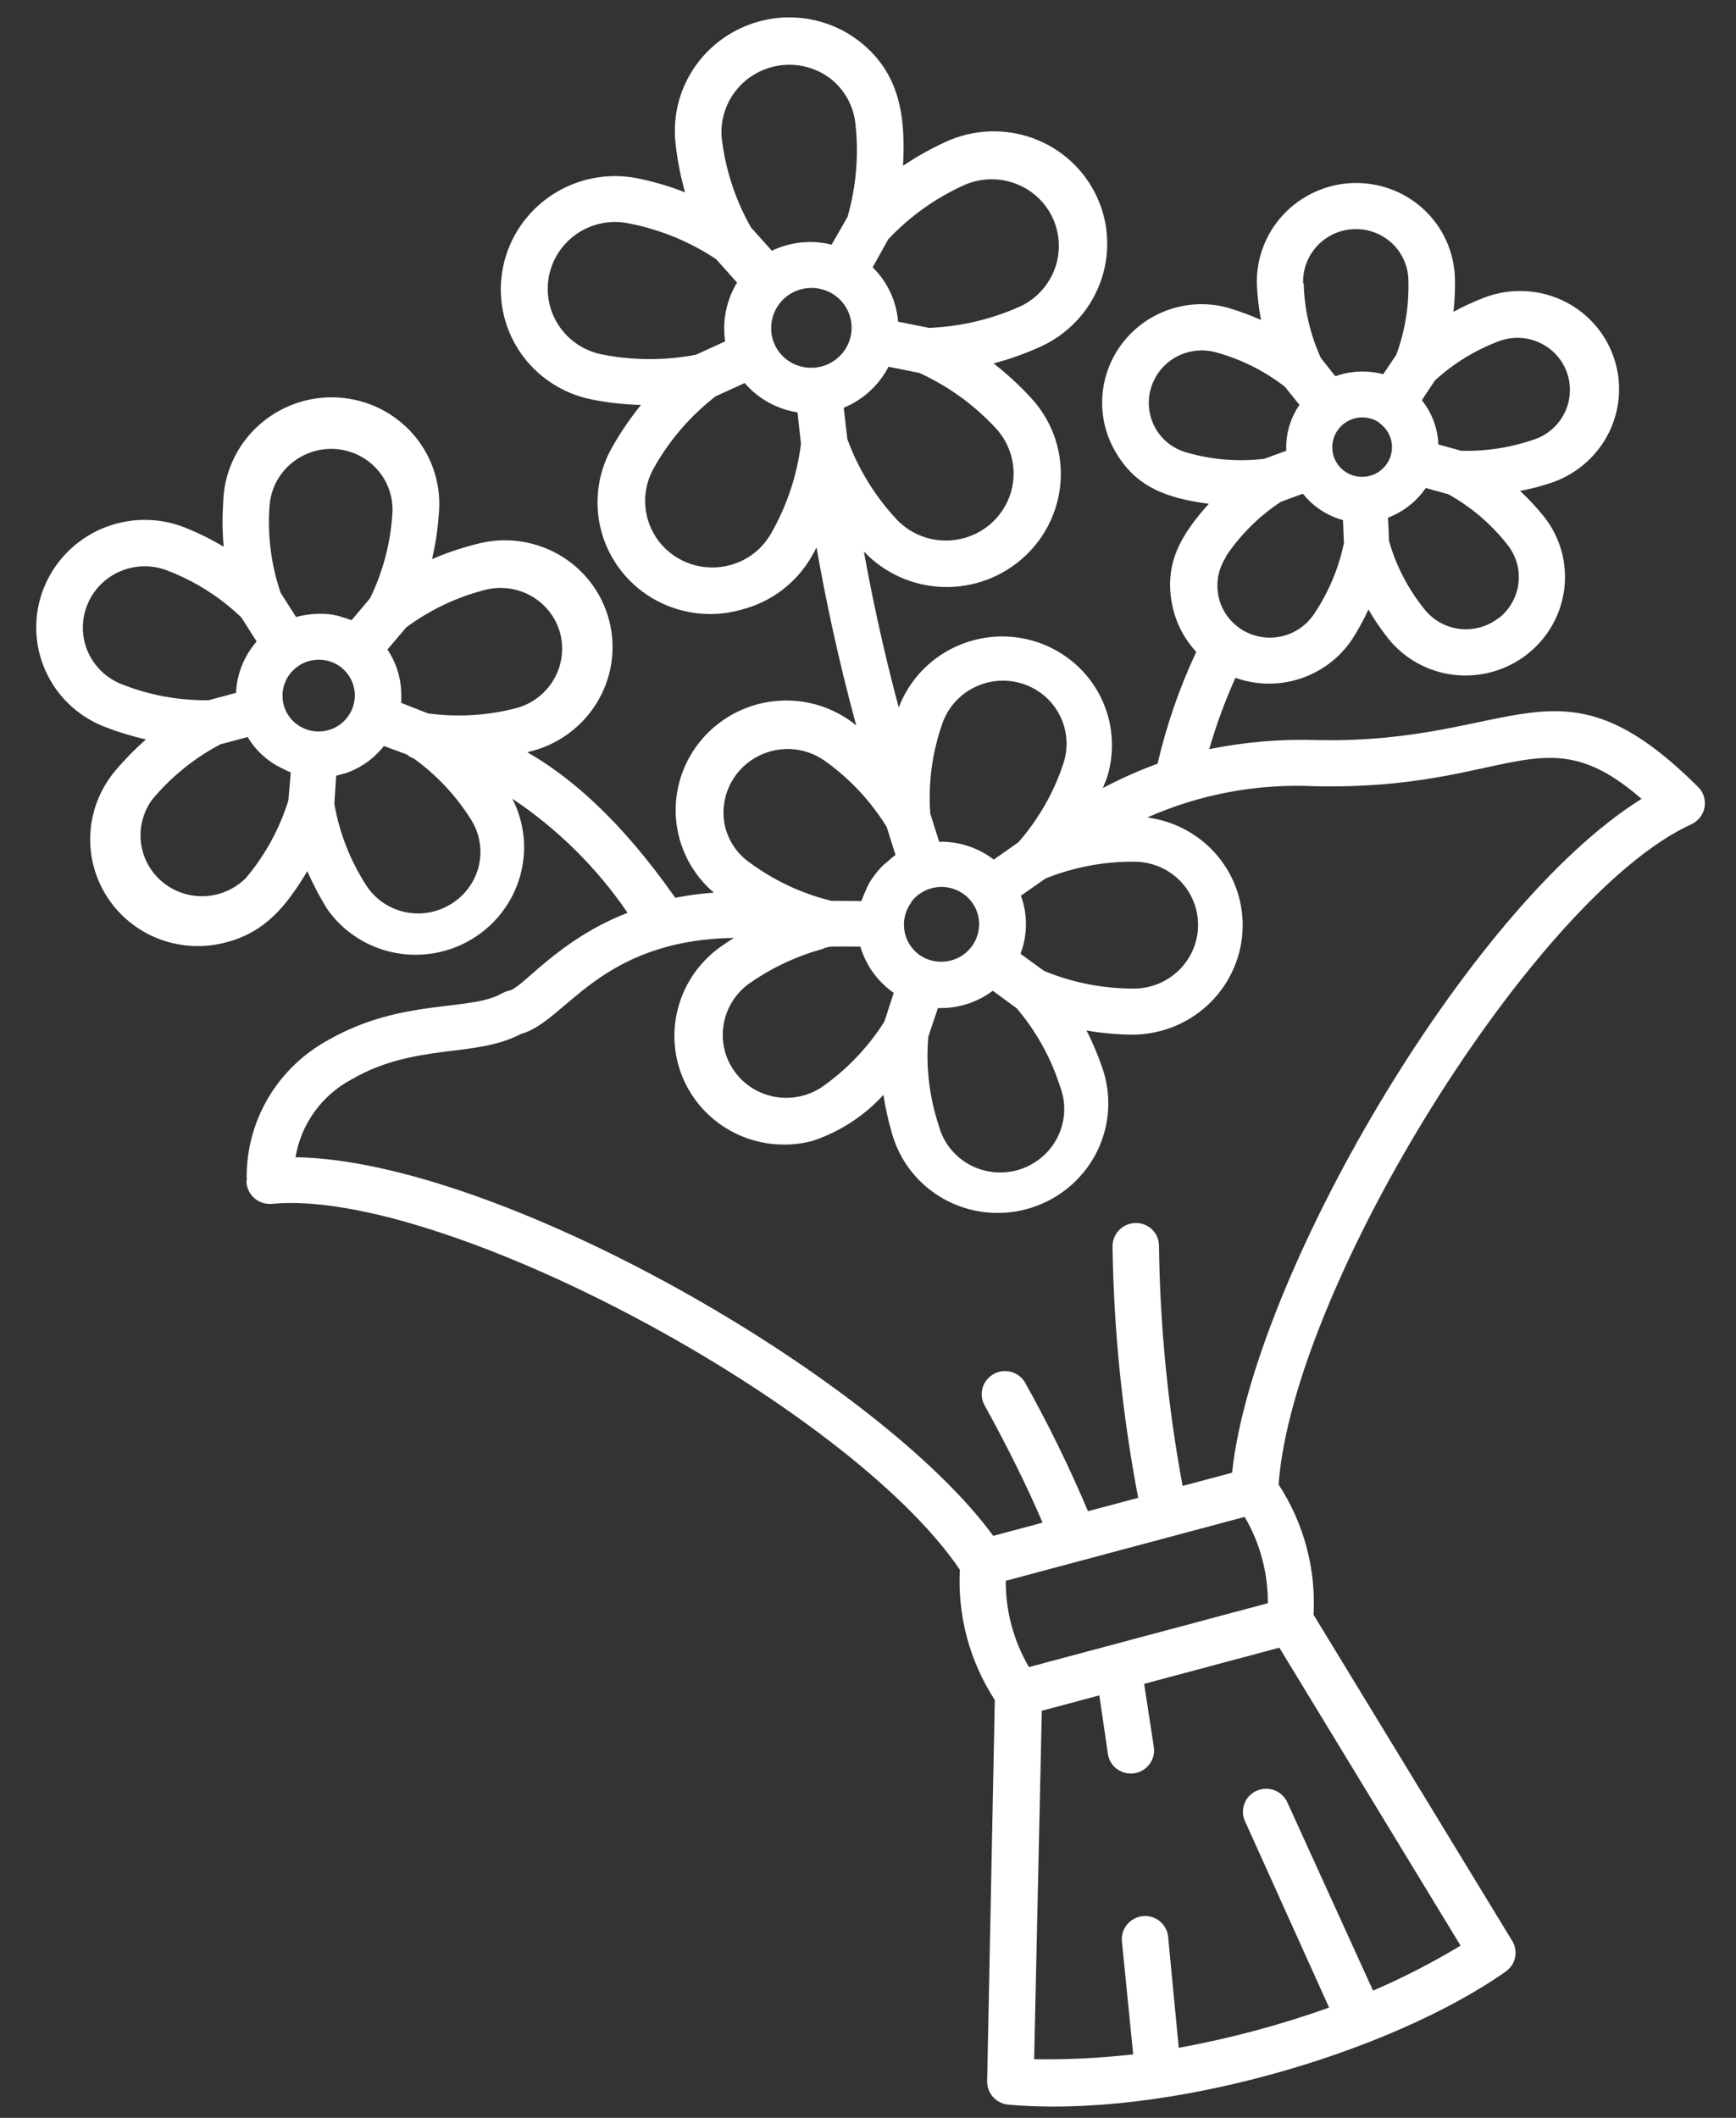 <svg width="41" height="50" viewBox="0 0 41 50" fill="none" xmlns="http://www.w3.org/2000/svg">
<rect x="0" y="0" width="41" height="50" fill="#333333" stroke="none"/>
<path d="M31.023 38.123C31.082 37.035 30.793 35.959 30.197 35.047C30.543 30.357 36.28 21.125 39.947 19.46C40.029 19.422 40.1 19.364 40.154 19.293C40.209 19.221 40.245 19.138 40.259 19.049C40.273 18.961 40.265 18.871 40.236 18.787C40.207 18.702 40.157 18.626 40.091 18.566C36.788 15.286 35.856 17.575 31.106 17.472C30.252 17.444 29.397 17.517 28.559 17.687C28.725 17.112 28.932 16.549 29.178 16.002C29.669 16.178 30.206 16.186 30.703 16.024C31.2 15.863 31.629 15.541 31.922 15.111C32.072 14.88 32.205 14.639 32.319 14.389C32.456 14.627 32.611 14.854 32.782 15.069C33.165 15.551 33.727 15.862 34.343 15.933C34.959 16.003 35.579 15.829 36.067 15.448C36.555 15.066 36.871 14.509 36.945 13.898C37.019 13.288 36.846 12.674 36.462 12.193C36.29 11.978 36.102 11.777 35.899 11.59C36.171 11.54 36.439 11.469 36.7 11.376C37.284 11.161 37.76 10.725 38.022 10.165C38.283 9.604 38.31 8.964 38.095 8.386C37.881 7.808 37.443 7.338 36.878 7.081C36.313 6.825 35.667 6.801 35.082 7.016C34.823 7.113 34.571 7.229 34.328 7.361C34.358 7.089 34.369 6.815 34.36 6.541C34.337 5.927 34.068 5.349 33.614 4.933C33.159 4.516 32.555 4.297 31.935 4.322C31.315 4.348 30.73 4.616 30.308 5.068C29.886 5.52 29.662 6.119 29.685 6.733C29.698 7.008 29.73 7.282 29.781 7.553C29.531 7.442 29.274 7.348 29.012 7.269C28.567 7.144 28.093 7.154 27.651 7.296C27.21 7.439 26.821 7.708 26.533 8.07C26.246 8.431 26.073 8.869 26.037 9.327C26.001 9.785 26.103 10.243 26.331 10.642C26.833 11.535 27.612 11.768 28.549 11.894C27.902 12.615 27.486 13.294 27.684 14.279C27.766 14.695 27.963 15.079 28.253 15.39C27.856 16.236 27.55 17.122 27.339 18.03C26.896 18.192 26.464 18.384 26.047 18.605C26.077 18.522 26.115 18.443 26.144 18.36C26.346 17.719 26.287 17.027 25.982 16.43C25.676 15.833 25.147 15.379 24.507 15.163C23.867 14.947 23.166 14.988 22.554 15.275C21.941 15.563 21.465 16.075 21.226 16.703C20.852 15.311 20.588 14.046 20.403 13.021C20.889 13.535 21.562 13.836 22.274 13.858C22.986 13.88 23.679 13.621 24.2 13.137C24.721 12.654 25.028 11.986 25.053 11.28C25.078 10.575 24.819 9.89 24.333 9.376C24.067 9.087 23.776 8.821 23.466 8.58C23.846 8.48 24.216 8.347 24.574 8.185C25.223 7.89 25.729 7.352 25.979 6.689C26.229 6.026 26.204 5.293 25.908 4.651C25.613 4.01 25.072 3.511 24.404 3.266C23.736 3.021 22.996 3.049 22.346 3.344C21.991 3.506 21.65 3.697 21.327 3.915C21.393 2.733 21.246 1.721 20.299 0.978C19.882 0.653 19.376 0.458 18.845 0.418C18.315 0.378 17.784 0.495 17.319 0.754C16.854 1.013 16.476 1.402 16.234 1.872C15.991 2.342 15.895 2.872 15.956 3.396C15.998 3.783 16.073 4.166 16.18 4.541C15.815 4.398 15.438 4.287 15.053 4.209C14.355 4.07 13.628 4.213 13.033 4.605C12.438 4.997 12.024 5.606 11.882 6.299C11.739 6.992 11.88 7.711 12.273 8.298C12.667 8.886 13.28 9.294 13.979 9.432C14.361 9.508 14.748 9.551 15.138 9.56C14.892 9.864 14.671 10.186 14.477 10.525C14.207 10.983 14.082 11.511 14.118 12.039C14.154 12.567 14.35 13.072 14.679 13.488C15.008 13.904 15.457 14.212 15.966 14.372C16.475 14.533 17.021 14.538 17.535 14.387C17.88 14.296 18.203 14.137 18.485 13.92C18.768 13.703 19.003 13.432 19.177 13.123C19.215 13.058 19.25 12.994 19.284 12.926C19.483 14.054 19.781 15.511 20.222 17.126C19.694 16.694 19.015 16.486 18.331 16.549C17.648 16.611 17.016 16.938 16.573 17.459C16.13 17.979 15.911 18.651 15.965 19.328C16.019 20.006 16.341 20.633 16.86 21.075C16.554 21.096 16.25 21.136 15.948 21.195C14.632 19.322 13.449 18.33 12.451 17.758C12.786 17.686 13.103 17.547 13.383 17.35C13.664 17.153 13.901 16.903 14.082 16.614C14.263 16.325 14.384 16.003 14.437 15.667C14.489 15.332 14.474 14.989 14.39 14.66C14.307 14.331 14.157 14.023 13.951 13.753C13.744 13.482 13.485 13.257 13.188 13.088C12.891 12.92 12.562 12.813 12.222 12.773C11.882 12.733 11.537 12.762 11.207 12.857C10.864 12.945 10.528 13.06 10.203 13.201C10.283 12.866 10.335 12.526 10.359 12.183C10.398 11.843 10.367 11.498 10.267 11.171C10.168 10.843 10.002 10.539 9.78 10.277C9.558 10.016 9.284 9.802 8.976 9.648C8.667 9.495 8.33 9.405 7.985 9.385C7.64 9.364 7.294 9.414 6.969 9.53C6.643 9.646 6.344 9.826 6.09 10.06C5.836 10.293 5.633 10.575 5.492 10.889C5.351 11.202 5.276 11.54 5.271 11.883C5.248 12.224 5.252 12.566 5.283 12.907C4.986 12.731 4.676 12.578 4.355 12.45C3.726 12.204 3.023 12.216 2.401 12.483C1.778 12.751 1.288 13.252 1.037 13.876C0.786 14.5 0.796 15.196 1.063 15.811C1.331 16.426 1.834 16.91 2.463 17.156C2.783 17.281 3.112 17.382 3.447 17.457C3.189 17.684 2.948 17.929 2.727 18.191C2.377 18.605 2.169 19.12 2.135 19.659C2.1 20.197 2.241 20.732 2.536 21.184C2.831 21.637 3.264 21.984 3.773 22.174C4.282 22.364 4.84 22.387 5.365 22.241C6.279 21.996 6.773 21.375 7.258 20.567C7.396 20.884 7.558 21.19 7.742 21.482C8.115 22.002 8.673 22.362 9.304 22.49C9.936 22.618 10.594 22.504 11.146 22.171C11.698 21.838 12.103 21.311 12.28 20.696C12.457 20.081 12.392 19.424 12.099 18.856C13.173 19.573 14.097 20.488 14.822 21.551C13.158 22.194 12.335 23.342 12.019 23.389C11.959 23.405 11.901 23.427 11.847 23.456C11.097 23.885 9.498 23.563 7.769 24.545C7.175 24.865 6.68 25.339 6.337 25.916C5.995 26.494 5.818 27.152 5.826 27.82C5.833 27.846 5.836 27.859 5.82 27.877C5.82 27.953 5.836 28.028 5.867 28.097C5.898 28.166 5.943 28.229 5.999 28.28C6.055 28.331 6.122 28.37 6.194 28.395C6.267 28.419 6.343 28.428 6.42 28.422C10.43 28.035 20.023 33.159 22.669 37.059C22.612 38.146 22.901 39.222 23.495 40.135L23.314 49.135C23.312 49.272 23.361 49.405 23.452 49.507C23.544 49.61 23.671 49.674 23.809 49.688C27.556 50.024 32.823 48.469 35.562 46.546C35.676 46.466 35.755 46.347 35.783 46.212C35.811 46.078 35.786 45.938 35.714 45.821L31.023 38.123ZM7.969 17.146C7.834 17.227 7.679 17.27 7.521 17.269C7.363 17.269 7.209 17.225 7.075 17.143C6.941 17.061 6.833 16.944 6.762 16.805C6.692 16.666 6.661 16.51 6.675 16.354C6.688 16.198 6.745 16.049 6.838 15.923C6.932 15.797 7.058 15.699 7.204 15.639C7.35 15.58 7.51 15.561 7.666 15.586C7.821 15.611 7.967 15.678 8.086 15.779C8.187 15.867 8.267 15.977 8.317 16.1C8.368 16.224 8.388 16.358 8.377 16.491C8.365 16.624 8.322 16.752 8.251 16.866C8.18 16.98 8.084 17.076 7.969 17.146ZM13.233 14.962C13.326 15.331 13.269 15.723 13.073 16.052C12.877 16.382 12.559 16.622 12.186 16.72C11.507 16.896 10.799 16.937 10.105 16.842L9.474 16.593C9.48 16.526 9.478 16.4 9.476 16.37C9.47 16 9.357 15.641 9.15 15.334L9.597 14.81C10.16 14.394 10.799 14.091 11.479 13.921C11.852 13.832 12.244 13.891 12.572 14.086C12.9 14.28 13.137 14.595 13.233 14.962ZM6.365 11.95C6.378 11.761 6.428 11.576 6.512 11.406C6.597 11.236 6.714 11.085 6.857 10.959C7.001 10.834 7.168 10.738 7.349 10.676C7.529 10.615 7.721 10.589 7.911 10.6C8.102 10.612 8.288 10.661 8.459 10.743C8.63 10.826 8.783 10.942 8.909 11.084C9.035 11.225 9.132 11.39 9.193 11.569C9.254 11.748 9.28 11.937 9.267 12.126C9.224 12.82 9.045 13.499 8.739 14.126L8.303 14.643C8.241 14.618 8.124 14.581 8.091 14.573C7.96 14.527 7.824 14.501 7.685 14.493C7.452 14.482 7.218 14.507 6.992 14.566L6.628 13.995C6.404 13.338 6.315 12.643 6.365 11.95ZM2.059 14.286C2.129 14.109 2.234 13.948 2.367 13.811C2.501 13.675 2.66 13.565 2.835 13.49C3.011 13.414 3.2 13.373 3.391 13.369C3.582 13.366 3.772 13.399 3.95 13.469C4.603 13.719 5.199 14.096 5.701 14.578L6.061 15.146C5.765 15.484 5.593 15.912 5.574 16.358L4.928 16.531C4.228 16.541 3.533 16.414 2.883 16.157C2.705 16.088 2.542 15.986 2.403 15.854C2.265 15.723 2.154 15.566 2.078 15.392C2.001 15.219 1.96 15.031 1.957 14.841C1.954 14.651 1.988 14.462 2.059 14.286ZM5.812 20.724C5.555 20.984 5.21 21.138 4.844 21.157C4.478 21.175 4.12 21.057 3.839 20.825C3.559 20.593 3.377 20.264 3.331 19.905C3.284 19.545 3.376 19.181 3.588 18.885C4.035 18.346 4.584 17.9 5.205 17.573L5.85 17.4C6.035 17.714 6.309 17.967 6.637 18.128C6.712 18.168 6.788 18.203 6.867 18.235L6.81 18.9C6.602 19.567 6.263 20.187 5.812 20.724ZM10.659 21.339C10.332 21.544 9.937 21.614 9.561 21.532C9.184 21.449 8.856 21.223 8.649 20.901C8.271 20.316 8.015 19.661 7.896 18.976L7.94 18.314L8.014 18.294L8.163 18.254C8.52 18.133 8.835 17.909 9.066 17.612L9.604 17.811C9.655 17.853 9.713 17.887 9.775 17.909C10.311 18.297 10.767 18.782 11.118 19.34C11.222 19.5 11.292 19.68 11.325 19.867C11.358 20.055 11.353 20.247 11.31 20.433C11.267 20.619 11.188 20.795 11.076 20.95C10.964 21.106 10.822 21.238 10.659 21.339ZM24.301 39.358C23.939 38.74 23.75 38.036 23.753 37.321L29.396 35.812C29.759 36.43 29.948 37.134 29.943 37.85L24.301 39.358ZM32.568 9.981C32.66 10.043 32.736 10.126 32.789 10.222C32.842 10.319 32.872 10.427 32.875 10.537C32.878 10.647 32.855 10.756 32.807 10.856C32.76 10.956 32.689 11.043 32.601 11.111C32.513 11.179 32.41 11.225 32.3 11.245C32.191 11.266 32.078 11.261 31.971 11.23C31.864 11.199 31.767 11.144 31.686 11.069C31.605 10.993 31.544 10.899 31.506 10.796C31.456 10.656 31.451 10.504 31.494 10.361C31.536 10.218 31.623 10.092 31.742 10.001C31.861 9.91 32.007 9.859 32.157 9.855C32.307 9.851 32.454 9.894 32.578 9.979L32.568 9.981ZM35.388 14.595C35.258 14.695 35.11 14.769 34.952 14.812C34.794 14.855 34.629 14.867 34.466 14.847C34.304 14.827 34.147 14.775 34.005 14.694C33.863 14.614 33.738 14.507 33.638 14.378C33.254 13.903 32.971 13.356 32.805 12.77C32.785 12.299 32.793 12.431 32.782 12.221C33.144 12.084 33.456 11.839 33.673 11.521L34.208 11.669C34.745 11.969 35.216 12.371 35.595 12.852C35.698 12.979 35.775 13.124 35.821 13.28C35.867 13.436 35.881 13.6 35.863 13.762C35.845 13.924 35.794 14.08 35.714 14.223C35.634 14.366 35.527 14.491 35.398 14.593L35.388 14.595ZM35.456 8.035C35.762 7.938 36.093 7.961 36.381 8.1C36.668 8.239 36.891 8.482 37.001 8.779C37.112 9.077 37.102 9.406 36.975 9.697C36.847 9.989 36.611 10.221 36.316 10.345C35.737 10.559 35.122 10.66 34.506 10.641L33.971 10.493C33.956 10.118 33.823 9.757 33.591 9.462C33.584 9.436 33.545 9.498 33.891 8.981C34.344 8.566 34.877 8.244 35.456 8.035ZM30.777 6.691C30.771 6.529 30.797 6.368 30.854 6.216C30.911 6.065 30.997 5.925 31.108 5.806C31.332 5.566 31.643 5.423 31.973 5.41C32.136 5.403 32.299 5.428 32.452 5.484C32.605 5.539 32.745 5.624 32.865 5.734C32.985 5.843 33.081 5.975 33.149 6.122C33.218 6.268 33.256 6.427 33.262 6.588C33.284 7.196 33.188 7.803 32.977 8.376L32.668 8.835C32.304 8.738 31.918 8.752 31.561 8.874C31.526 8.884 31.577 8.932 31.194 8.449C30.942 7.895 30.804 7.296 30.79 6.688L30.777 6.691ZM27.288 10.109C27.169 9.897 27.116 9.655 27.136 9.412C27.155 9.17 27.247 8.939 27.398 8.747C27.55 8.555 27.756 8.412 27.989 8.335C28.222 8.259 28.472 8.252 28.709 8.315C29.304 8.477 29.861 8.754 30.346 9.131L30.69 9.559C30.47 9.877 30.361 10.258 30.379 10.642L29.859 10.832C29.245 10.906 28.623 10.855 28.03 10.684C27.874 10.642 27.728 10.569 27.601 10.471C27.473 10.372 27.367 10.249 27.288 10.109ZM28.947 13.144C29.29 12.629 29.734 12.188 30.252 11.846L30.772 11.656C31.012 11.959 31.343 12.177 31.718 12.28C31.726 12.463 31.733 12.618 31.74 12.825C31.614 13.425 31.373 13.995 31.029 14.504C30.845 14.776 30.559 14.965 30.236 15.03C29.912 15.094 29.576 15.028 29.302 14.848C29.029 14.666 28.839 14.385 28.775 14.065C28.712 13.744 28.779 13.411 28.963 13.139L28.947 13.144ZM21.523 21.29C21.63 21.151 21.775 21.047 21.941 20.989C22.107 20.931 22.286 20.924 22.456 20.967C22.626 21.01 22.779 21.102 22.897 21.231C23.014 21.36 23.09 21.52 23.115 21.692C23.14 21.864 23.114 22.04 23.038 22.198C22.963 22.355 22.843 22.487 22.693 22.578C22.542 22.668 22.368 22.712 22.193 22.705C22.018 22.698 21.848 22.64 21.706 22.538C21.517 22.398 21.391 22.189 21.358 21.957C21.324 21.725 21.384 21.488 21.526 21.299L21.523 21.29ZM19.449 22.389C19.662 22.332 19.527 22.347 20.32 22.348C20.45 22.791 20.728 23.176 21.108 23.441L20.886 24.12C20.502 24.726 20.001 25.251 19.412 25.664C19.086 25.881 18.688 25.964 18.303 25.895C17.918 25.826 17.576 25.612 17.349 25.297C17.122 24.982 17.028 24.592 17.087 24.208C17.145 23.825 17.352 23.478 17.664 23.242C18.204 22.857 18.809 22.571 19.451 22.398L19.449 22.389ZM21.927 24.465L22.152 23.799C22.618 23.814 23.075 23.67 23.448 23.391L24.012 23.805C24.476 24.351 24.826 24.984 25.041 25.666C25.112 25.855 25.143 26.057 25.133 26.259C25.122 26.46 25.07 26.658 24.981 26.84C24.891 27.022 24.765 27.184 24.61 27.316C24.456 27.448 24.275 27.549 24.081 27.61C23.886 27.672 23.681 27.693 23.478 27.674C23.275 27.655 23.079 27.595 22.9 27.498C22.721 27.401 22.565 27.269 22.439 27.11C22.314 26.951 22.223 26.769 22.171 26.573C21.946 25.894 21.862 25.175 21.926 24.462L21.927 24.465ZM24.666 22.928L24.102 22.518C24.27 22.075 24.273 21.589 24.111 21.146L24.694 20.74C25.363 20.471 26.08 20.336 26.802 20.344C27.203 20.348 27.585 20.508 27.866 20.791C28.145 21.074 28.3 21.456 28.295 21.854C28.291 22.251 28.127 22.63 27.84 22.909C27.553 23.188 27.166 23.342 26.765 23.339C26.044 23.339 25.33 23.199 24.665 22.925L24.666 22.928ZM22.253 17.09C22.382 16.714 22.655 16.403 23.014 16.227C23.373 16.05 23.787 16.021 24.166 16.147C24.545 16.273 24.857 16.543 25.034 16.897C25.211 17.252 25.238 17.662 25.11 18.038C24.885 18.716 24.525 19.345 24.052 19.885L23.47 20.294C23.102 20.011 22.647 19.862 22.18 19.872C21.996 19.288 22.044 19.442 21.971 19.209C21.919 18.491 22.015 17.77 22.253 17.09ZM18.294 8.132C18.213 7.949 18.192 7.747 18.233 7.551C18.274 7.356 18.376 7.179 18.524 7.043C18.673 6.909 18.861 6.825 19.061 6.803C19.26 6.781 19.462 6.823 19.636 6.921C19.81 7.019 19.948 7.17 20.03 7.351C20.112 7.533 20.134 7.735 20.093 7.93C20.052 8.125 19.95 8.302 19.801 8.436C19.652 8.571 19.464 8.655 19.265 8.677C19.065 8.7 18.863 8.659 18.689 8.561C18.515 8.463 18.376 8.313 18.294 8.132ZM23.424 12.343C23.113 12.626 22.702 12.776 22.28 12.761C21.859 12.745 21.461 12.565 21.174 12.26C20.663 11.712 20.268 11.069 20.012 10.366C19.939 9.725 19.954 9.858 19.927 9.626C20.384 9.438 20.759 9.095 20.985 8.658L21.716 8.805C22.402 9.12 23.017 9.566 23.526 10.118C23.808 10.427 23.956 10.833 23.937 11.25C23.919 11.666 23.734 12.059 23.424 12.343ZM22.808 4.354C23.189 4.197 23.617 4.192 24 4.341C24.384 4.489 24.693 4.78 24.864 5.151C25.035 5.522 25.054 5.945 24.917 6.33C24.779 6.716 24.496 7.035 24.128 7.219C23.44 7.533 22.698 7.711 21.943 7.741L21.211 7.595C21.172 7.109 20.959 6.654 20.61 6.311L20.977 5.651C21.493 5.101 22.116 4.66 22.808 4.354ZM17.046 3.268C17.016 2.962 17.078 2.652 17.223 2.379C17.368 2.105 17.59 1.879 17.863 1.729C18.136 1.579 18.446 1.51 18.757 1.533C19.067 1.555 19.364 1.666 19.611 1.854C19.774 1.981 19.91 2.139 20.011 2.319C20.112 2.499 20.177 2.697 20.2 2.901C20.286 3.645 20.224 4.399 20.017 5.12L19.64 5.776C19.168 5.658 18.668 5.709 18.229 5.92L17.735 5.368C17.368 4.72 17.134 4.007 17.046 3.268ZM12.968 6.505C13.009 6.302 13.09 6.11 13.207 5.938C13.324 5.766 13.473 5.619 13.647 5.504C13.821 5.389 14.016 5.31 14.221 5.27C14.426 5.23 14.636 5.231 14.841 5.272C15.582 5.414 16.286 5.702 16.912 6.118L17.407 6.671C17.154 7.089 17.055 7.58 17.126 8.06L16.435 8.375C15.698 8.516 14.94 8.513 14.205 8.365C13.792 8.28 13.43 8.037 13.199 7.689C12.967 7.34 12.884 6.915 12.968 6.505ZM18.209 12.597C18.105 12.78 17.965 12.94 17.798 13.069C17.63 13.197 17.438 13.291 17.234 13.344C16.931 13.424 16.613 13.414 16.317 13.316C16.021 13.217 15.761 13.035 15.569 12.791C15.378 12.546 15.264 12.252 15.241 11.943C15.217 11.634 15.286 11.325 15.439 11.055C15.806 10.397 16.303 9.82 16.9 9.357L17.587 9.043C17.906 9.414 18.349 9.66 18.835 9.736L18.917 10.478C18.824 11.223 18.584 11.943 18.209 12.597ZM17.102 19.398C17.06 19.107 17.105 18.809 17.232 18.543C17.36 18.277 17.563 18.053 17.818 17.901C18.072 17.748 18.366 17.673 18.663 17.684C18.959 17.696 19.245 17.794 19.485 17.966C20.071 18.384 20.566 18.914 20.942 19.525L21.151 20.188C21.125 20.195 21.039 20.273 20.955 20.346C20.841 20.436 20.742 20.541 20.658 20.658C20.566 20.773 20.492 20.902 20.439 21.039C20.404 21.115 20.373 21.193 20.346 21.273L19.635 21.267C18.936 21.097 18.28 20.789 17.704 20.363C17.543 20.25 17.406 20.106 17.303 19.94C17.199 19.773 17.131 19.588 17.101 19.394L17.102 19.398ZM6.979 27.321C7.044 26.934 7.197 26.566 7.428 26.247C7.659 25.927 7.961 25.665 8.311 25.479C9.809 24.616 11.219 24.982 12.298 24.413C13.369 24.127 14.124 22.196 17.334 22.143C17.227 22.209 17.122 22.278 17.017 22.354C16.522 22.706 16.166 23.22 16.012 23.804C15.858 24.388 15.915 25.007 16.174 25.552C16.433 26.096 16.878 26.533 17.43 26.786C17.982 27.038 18.607 27.091 19.195 26.934C19.836 26.719 20.412 26.345 20.865 25.848C20.919 26.204 21 26.555 21.11 26.898C21.328 27.535 21.791 28.061 22.397 28.363C23.004 28.665 23.707 28.719 24.355 28.514C25.004 28.309 25.547 27.861 25.868 27.265C26.189 26.67 26.262 25.975 26.072 25.329C25.962 24.985 25.825 24.651 25.661 24.329C26.018 24.391 26.38 24.424 26.743 24.427C27.403 24.426 28.039 24.177 28.522 23.73C29.005 23.282 29.298 22.67 29.343 22.018C29.388 21.365 29.181 20.721 28.764 20.217C28.346 19.712 27.75 19.385 27.096 19.3C28.338 18.75 29.692 18.497 31.049 18.562C35.675 18.664 36.42 16.815 38.769 18.861C34.651 21.423 29.575 30.219 29.099 34.769L27.93 35.081C27.583 33.211 27.396 31.314 27.372 29.411C27.372 29.339 27.358 29.269 27.33 29.203C27.302 29.137 27.261 29.077 27.21 29.027C27.158 28.977 27.098 28.938 27.03 28.912C26.963 28.885 26.892 28.872 26.82 28.874C26.674 28.876 26.536 28.935 26.434 29.038C26.332 29.141 26.275 29.279 26.275 29.423C26.304 31.417 26.506 33.404 26.881 35.362L25.696 35.678C25.258 34.643 24.764 33.633 24.215 32.651C24.181 32.589 24.134 32.533 24.078 32.489C24.022 32.444 23.957 32.411 23.888 32.391C23.819 32.371 23.747 32.365 23.675 32.373C23.604 32.381 23.534 32.403 23.471 32.437C23.408 32.472 23.352 32.518 23.307 32.574C23.262 32.63 23.228 32.694 23.207 32.762C23.187 32.831 23.181 32.902 23.188 32.973C23.196 33.044 23.218 33.113 23.252 33.175C23.804 34.175 24.27 35.122 24.623 35.948L23.458 36.26C20.745 32.548 11.8 27.391 6.979 27.321ZM32.428 46.997L30.403 42.55C30.343 42.419 30.233 42.317 30.097 42.266C29.961 42.215 29.809 42.22 29.676 42.279C29.546 42.338 29.443 42.445 29.392 42.577C29.34 42.709 29.342 42.856 29.399 42.986L31.39 47.397C30.234 47.809 29.047 48.126 27.839 48.347L27.588 45.723C27.574 45.58 27.503 45.448 27.39 45.357C27.278 45.266 27.134 45.223 26.989 45.238C26.844 45.253 26.711 45.324 26.619 45.435C26.526 45.547 26.482 45.69 26.497 45.834L26.763 48.501C25.987 48.59 25.205 48.628 24.424 48.616L24.605 40.389L25.964 40.026L26.166 41.407C26.176 41.477 26.2 41.545 26.236 41.606C26.273 41.668 26.321 41.721 26.379 41.764C26.436 41.806 26.502 41.837 26.572 41.855C26.641 41.872 26.714 41.876 26.785 41.866C26.857 41.855 26.925 41.831 26.987 41.795C27.049 41.758 27.103 41.71 27.147 41.653C27.19 41.596 27.221 41.531 27.239 41.462C27.257 41.392 27.261 41.321 27.251 41.25L27.022 39.754L30.215 38.9L34.495 45.934C33.831 46.335 33.14 46.69 32.428 46.997Z" fill="white"/>
</svg>
